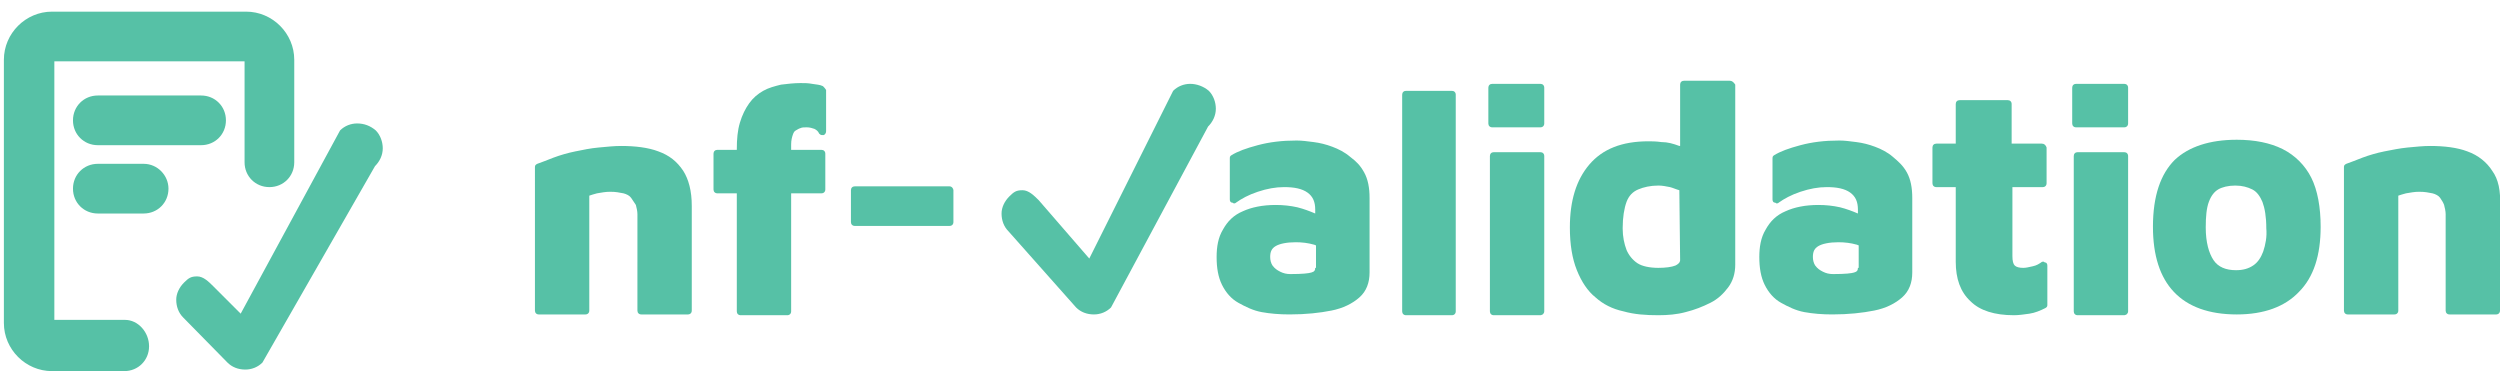 <?xml version="1.0" encoding="utf-8"?>
<!-- Generator: Adobe Illustrator 27.5.0, SVG Export Plug-In . SVG Version: 6.00 Build 0)  -->
<svg version="1.1"
	 id="Layer_1" xmlns:svg="http://www.w3.org/2000/svg" xmlns:inkscape="http://www.inkscape.org/namespaces/inkscape" xmlns:sodipodi="http://sodipodi.sourceforge.net/DTD/sodipodi-0.dtd" inkscape:version="1.2.2 (b0a84865, 2022-12-01)" sodipodi:docname="nf-schema.svg"
	 xmlns="http://www.w3.org/2000/svg" xmlns:xlink="http://www.w3.org/1999/xlink" x="0px" y="0px" viewBox="0 0 322 47.8"
	 style="enable-background:new 0 0 322 47.8;" xml:space="preserve">
<style type="text/css">
	.st0{display:none;opacity:0.5;fill:#19AB86;fill-opacity:0.734;enable-background:new    ;}
	.st1{fill:none;}
	.st2{fill:#19AB86;fill-opacity:0.733;}
</style>
<sodipodi:namedview  bordercolor="#000000" borderopacity="0.25" id="namedview9834" inkscape:current-layer="Layer_1" inkscape:cx="167.51916" inkscape:cy="82.918057" inkscape:deskcolor="#d1d1d1" inkscape:pagecheckerboard="true" inkscape:pageopacity="0" inkscape:showpageshadow="2" inkscape:window-height="1147" inkscape:window-maximized="1" inkscape:window-width="1920" inkscape:window-x="1280" inkscape:window-y="25" inkscape:zoom="4.4562067" pagecolor="#ffffff" showgrid="false">
	</sodipodi:namedview>
<rect id="rect9825" x="-12.1" y="-11.1" inkscape:label="rect9825" class="st0" width="333.9" height="69.7">
</rect>
<g id="g10514">
	<g id="g9831">
		<path id="path9987" class="st1" d="M114.3,22.5v4.1h-12.2v-4.1H114.3 M114.3,21.5h-12.2c-0.6,0-1,0.5-1,1v4.1c0,0.5,0.4,1,1,1
			h12.2c0.6,0,1-0.5,1-1v-4.1C115.3,22,114.9,21.5,114.3,21.5z"/>
		<path id="path9985" class="st1" d="M18.5,21.6c1.5,0,2.7,1.2,2.7,2.7S20,27,18.5,27h-5.9c-1.5,0-2.7-1.2-2.7-2.7s1.2-2.7,2.7-2.7
			H18.5 M18.5,20.6h-5.9c-2,0-3.7,1.7-3.7,3.7s1.7,3.7,3.7,3.7h5.9c2,0,3.7-1.7,3.7-3.7S20.5,20.6,18.5,20.6z"/>
		<path id="path9983" class="st1" d="M184.4,16.9v20h-6v-20H184.4 M184.3,15.9h-6c-0.6,0-1,0.5-1,1v20c0,0.5,0.4,1,1,1h6
			c0.3,0,0.5-0.1,0.7-0.3c0.2-0.2,0.3-0.4,0.3-0.7v-20C185.3,16.3,184.9,15.9,184.3,15.9z"/>
		<path id="path9981" class="st1" d="M259.6,16.9v20h-6v-20H259.6 M259.6,15.9h-6c-0.5,0-1,0.5-1,1v20c0,0.5,0.5,1,1,1h6
			c0.3,0,0.5-0.1,0.7-0.3c0.2-0.2,0.3-0.4,0.3-0.7v-20C260.6,16.3,260.1,15.9,259.6,15.9z"/>
		<path id="path9977" class="st1" d="M72,16c1.8,0,3.4,0.2,4.6,0.7c1.3,0.5,2.3,1.2,2.9,2.3c0.7,1,1,2.4,1,4.2v13.6h-6V24.4
			c0-0.5-0.1-1-0.2-1.4s-0.4-0.8-0.7-1.1c-0.3-0.3-0.7-0.5-1.2-0.7s-1.1-0.3-1.8-0.3c-0.6,0-1.2,0.1-1.8,0.2
			c-0.6,0.2-1.1,0.3-1.4,0.5v15.2h-6V18.3c0.5-0.3,1.2-0.5,2-0.8s1.7-0.5,2.7-0.7s2-0.4,3-0.5C70.2,16.1,71.1,16,72,16 M72,15
			c-0.9,0-1.9,0.1-2.9,0.2S67,15.5,66,15.7s-2,0.5-2.8,0.8c-0.9,0.3-1.6,0.6-2.1,0.9c-0.3,0.2-0.5,0.5-0.5,0.9v18.5c0,0.5,0.4,1,1,1
			h6c0.6,0,1-0.5,1-1V22.3c0.2,0,0.4-0.1,0.6-0.2c0.5-0.1,1.1-0.2,1.6-0.2c0.6,0,1.1,0.1,1.5,0.2c0.3,0.1,0.6,0.3,0.8,0.5
			c0.2,0.2,0.3,0.4,0.4,0.7s0.2,0.7,0.2,1.1v12.4c0,0.5,0.4,1,1,1h6c0.6,0,1-0.5,1-1V23.2c0-2-0.4-3.6-1.2-4.8
			c-0.8-1.2-1.9-2.1-3.4-2.7C75.6,15.3,73.9,15,72,15L72,15L72,15z"/>
		<path id="path9975" class="st1" d="M299,16c1.8,0,3.4,0.2,4.6,0.7c1.3,0.5,2.3,1.2,2.9,2.3c0.7,1,1,2.4,1,4.2v13.6h-6V24.4
			c0-0.5-0.1-1-0.2-1.4s-0.4-0.8-0.7-1.1c-0.3-0.3-0.7-0.5-1.2-0.7s-1.1-0.3-1.8-0.3c-0.6,0-1.2,0.1-1.8,0.2s-1.1,0.3-1.4,0.5v15.2
			h-6V18.3c0.5-0.3,1.2-0.5,2-0.8s1.7-0.5,2.7-0.7s2-0.4,3-0.5C297.2,16.1,298.2,16,299,16 M299,15c-0.9,0-1.9,0.1-2.9,0.2
			s-2,0.3-3.1,0.5c-1,0.2-2,0.5-2.8,0.8c-0.9,0.3-1.6,0.6-2.1,0.9c-0.3,0.2-0.5,0.5-0.5,0.9v18.5c0,0.5,0.5,1,1,1h6c0.5,0,1-0.5,1-1
			V22.3c0.2,0,0.4-0.1,0.6-0.2c0.5-0.1,1.1-0.2,1.6-0.2c0.6,0,1.1,0.1,1.5,0.2c0.4,0.1,0.6,0.3,0.8,0.5c0.2,0.2,0.3,0.4,0.4,0.7
			s0.2,0.7,0.2,1.1v12.4c0,0.5,0.5,1,1,1h6c0.5,0,1-0.5,1-1V23.2c0-2-0.4-3.6-1.2-4.8c-0.8-1.2-2-2.1-3.4-2.6
			C302.6,15.3,300.9,15,299,15L299,15L299,15z"/>
		<path id="path9973" class="st1" d="M153,16c0.6,0,1.4,0,2.1,0.2c0.8,0.1,1.6,0.3,2.3,0.6s1.5,0.7,2.1,1.2s1.2,1.2,1.6,2
			c0.4,0.8,0.6,1.8,0.6,3.1v9.6c0,1.2-0.4,2.1-1.2,2.8c-0.8,0.7-1.9,1.2-3.3,1.5c-1.4,0.3-3.2,0.5-5.3,0.5c-1.2,0-2.4-0.1-3.5-0.3
			c-1.1-0.2-2-0.6-2.8-1.1s-1.4-1.2-1.9-2.1c-0.5-0.9-0.7-2-0.7-3.3c0-1.2,0.3-2.3,0.8-3.3s1.3-1.7,2.4-2.2s2.4-0.8,4-0.8
			c0.9,0,1.8,0.1,2.6,0.3s1.6,0.4,2.3,0.8c0.2,0.1,0.4,0.2,0.6,0.3v-1.3c0-1.2-0.4-2.1-1.2-2.7s-1.9-0.8-3.3-0.8
			c-1.2,0-2.4,0.2-3.5,0.6c-1.2,0.4-2.1,0.9-2.9,1.5v-5.3c0.7-0.4,1.8-0.8,3.2-1.2S151.2,16,153,16 M152.2,33.2
			c1.4,0,2.3-0.1,2.9-0.3c0.6-0.2,0.8-0.6,0.8-1.1v-3.1c-0.2-0.1-0.4-0.2-0.7-0.2c-0.8-0.2-1.6-0.3-2.4-0.3c-1.3,0-2.3,0.2-2.9,0.6
			c-0.6,0.4-0.9,1-0.9,1.8c0,0.5,0.1,1,0.4,1.4c0.3,0.4,0.7,0.7,1.2,0.9C151.2,33.1,151.7,33.2,152.2,33.2 M153,15
			c-1.9,0-3.6,0.2-5.1,0.6c-1.6,0.4-2.7,0.8-3.5,1.3c-0.3,0.2-0.5,0.5-0.5,0.9v5.3c0,0.4,0.2,0.7,0.6,0.9c0.1,0.1,0.3,0.1,0.4,0.1
			c0.2,0,0.4-0.1,0.6-0.2c0.7-0.5,1.5-1,2.6-1.3s2.2-0.6,3.2-0.6c1.2,0,2.2,0.2,2.8,0.6c0.2,0.1,0.7,0.5,0.7,1.5
			c-0.5-0.2-1.1-0.4-1.7-0.5c-0.9-0.2-1.9-0.3-2.9-0.3c-1.8,0-3.3,0.3-4.5,0.9c-1.2,0.6-2.2,1.5-2.8,2.6s-0.9,2.3-0.9,3.8
			c0,1.5,0.3,2.8,0.8,3.8s1.3,1.9,2.2,2.5s2,1,3.2,1.3c1.1,0.2,2.4,0.4,3.7,0.4c2.1,0,4-0.2,5.5-0.5c1.6-0.4,2.9-1,3.8-1.8
			c1-0.9,1.5-2.1,1.5-3.5v-9.6c0-1.4-0.2-2.6-0.7-3.5c-0.5-1-1.1-1.8-1.9-2.4c-0.7-0.6-1.6-1.1-2.4-1.4c-0.8-0.3-1.7-0.5-2.5-0.6
			C154.5,15.1,153.7,15,153,15L153,15L153,15z M152.2,32.2c-0.4,0-0.8-0.1-1.1-0.2c-0.3-0.1-0.6-0.3-0.8-0.6
			c-0.2-0.2-0.2-0.5-0.2-0.8c0-0.6,0.2-0.8,0.4-1c0.3-0.2,0.9-0.4,2.3-0.4c0.7,0,1.4,0.1,2.1,0.2v2.4c0,0.1,0,0.1,0,0.1l0,0
			c0,0,0,0-0.1,0.1C154.5,32.1,153.8,32.2,152.2,32.2L152.2,32.2z"/>
		<path id="path9971" class="st1" d="M222.9,16c0.6,0,1.4,0,2.1,0.2c0.8,0.1,1.6,0.3,2.3,0.6s1.5,0.7,2.1,1.2s1.2,1.2,1.6,2
			c0.4,0.8,0.6,1.8,0.6,3.1v9.6c0,1.2-0.4,2.1-1.2,2.8c-0.8,0.7-1.9,1.2-3.3,1.5c-1.4,0.3-3.2,0.5-5.3,0.5c-1.2,0-2.4-0.1-3.5-0.3
			c-1.1-0.2-2-0.6-2.8-1.1s-1.4-1.2-1.9-2.1c-0.5-0.9-0.7-2-0.7-3.3c0-1.2,0.3-2.3,0.8-3.3s1.3-1.7,2.4-2.2s2.4-0.8,4-0.8
			c0.9,0,1.8,0.1,2.6,0.3s1.6,0.4,2.3,0.8c0.2,0.1,0.4,0.2,0.6,0.3v-1.3c0-1.2-0.4-2.1-1.2-2.7s-1.9-0.8-3.3-0.8
			c-1.2,0-2.4,0.2-3.5,0.6c-1.2,0.4-2.1,0.9-2.9,1.5v-5.3c0.7-0.4,1.8-0.8,3.2-1.2S221.1,16,222.9,16 M222.1,33.2
			c1.4,0,2.3-0.1,2.9-0.3c0.6-0.2,0.8-0.6,0.8-1.1v-3.1c-0.2-0.1-0.4-0.2-0.7-0.2c-0.8-0.2-1.6-0.3-2.4-0.3c-1.3,0-2.3,0.2-2.9,0.6
			c-0.6,0.4-0.9,1-0.9,1.8c0,0.5,0.1,1,0.4,1.4c0.3,0.4,0.7,0.7,1.2,0.9S221.6,33.2,222.1,33.2 M222.9,15c-1.9,0-3.6,0.2-5.1,0.6
			c-1.6,0.4-2.7,0.8-3.5,1.3c-0.3,0.2-0.5,0.5-0.5,0.9v5.3c0,0.4,0.2,0.7,0.6,0.9c0.1,0.1,0.3,0.1,0.4,0.1c0.2,0,0.4-0.1,0.6-0.2
			c0.7-0.5,1.5-1,2.6-1.3s2.2-0.6,3.2-0.6c1.2,0,2.2,0.2,2.8,0.6c0.2,0.1,0.7,0.5,0.7,1.5c-0.5-0.2-1.1-0.4-1.7-0.5
			c-0.9-0.2-1.9-0.3-2.9-0.3c-1.8,0-3.3,0.3-4.5,0.9c-1.2,0.6-2.2,1.5-2.8,2.6s-0.9,2.3-0.9,3.8c0,1.5,0.3,2.8,0.8,3.8
			s1.3,1.9,2.2,2.5s2,1,3.2,1.3c1.1,0.2,2.4,0.4,3.7,0.4c2.1,0,4-0.2,5.5-0.5c1.6-0.4,2.9-1,3.8-1.8c1-0.9,1.5-2.1,1.5-3.5v-9.6
			c0-1.4-0.2-2.6-0.7-3.5c-0.5-1-1.1-1.8-1.9-2.4c-0.7-0.6-1.6-1.1-2.4-1.4c-0.8-0.3-1.7-0.5-2.5-0.6C224.3,15.1,223.6,15,222.9,15
			L222.9,15L222.9,15z M222.1,32.2c-0.4,0-0.8-0.1-1.1-0.2c-0.3-0.1-0.6-0.3-0.8-0.6c-0.2-0.2-0.2-0.5-0.2-0.8c0-0.6,0.2-0.8,0.4-1
			c0.3-0.2,0.9-0.4,2.3-0.4c0.7,0,1.4,0.1,2.1,0.2v2.4c0,0.1,0,0.1,0,0.1l0,0c0,0,0,0-0.1,0.1C224.4,32.1,223.7,32.2,222.1,32.2
			L222.1,32.2z"/>
		<path id="path9969" class="st1" d="M274,15.9c2.3,0,4.2,0.4,5.7,1.1s2.7,1.9,3.5,3.5s1.2,3.6,1.2,6.1c0,3.5-0.9,6.2-2.7,8.1
			c-1.8,1.8-4.4,2.7-7.7,2.7s-6-0.9-7.7-2.7c-1.7-1.8-2.6-4.5-2.6-8.1c0-3.8,0.9-6.5,2.6-8.2C268.1,16.7,270.7,15.9,274,15.9
			 M274.1,32.7c1,0,1.8-0.2,2.5-0.7c0.7-0.5,1.1-1.2,1.5-2c0.3-0.9,0.5-2,0.5-3.3c0-1.5-0.2-2.7-0.5-3.5c-0.3-0.9-0.8-1.5-1.5-1.9
			s-1.5-0.6-2.4-0.6c-1,0-1.8,0.2-2.5,0.6c-0.6,0.4-1.1,1-1.4,1.9s-0.5,2-0.5,3.5c0,2,0.4,3.5,1.1,4.5
			C271.6,32.2,272.6,32.7,274.1,32.7 M274,14.9c-3.6,0-6.4,0.9-8.4,2.8c-1.9,1.9-2.9,4.9-2.9,8.9c0,3.8,1,6.7,2.9,8.8
			c1.9,2,4.7,3,8.4,3s6.4-1,8.4-3s3-5,3-8.8c0-2.6-0.4-4.8-1.3-6.5c-0.9-1.8-2.2-3.1-3.9-4C278.5,15.3,276.4,14.9,274,14.9L274,14.9
			z M274,31.7c-1.2,0-2-0.3-2.5-1.1c-0.6-0.8-0.9-2.2-0.9-4c0-1.3,0.1-2.4,0.4-3.2c0.2-0.7,0.6-1.1,1-1.4c0.5-0.3,1.1-0.5,2-0.5
			c0.8,0,1.4,0.2,1.9,0.5s0.8,0.7,1.1,1.4c0.3,0.8,0.4,1.8,0.4,3.2c0,1.2-0.1,2.2-0.4,3c-0.3,0.7-0.6,1.2-1.1,1.6
			C275.4,31.5,274.8,31.7,274,31.7L274,31.7L274,31.7z"/>
		<path id="path9967" class="st1" d="M25.9,12.8c1.5,0,2.7,1.2,2.7,2.7s-1.2,2.7-2.7,2.7H12.6c-1.5,0-2.7-1.2-2.7-2.7
			s1.2-2.7,2.7-2.7H25.9 M25.9,11.8H12.6c-2,0-3.7,1.7-3.7,3.7s1.7,3.7,3.7,3.7h13.3c2,0,3.7-1.7,3.7-3.7S27.9,11.8,25.9,11.8z"/>
		<path id="path9965" class="st1" d="M244.5,11v5.6h4.4v4.6h-4.4v9.4c0,0.7,0.1,1.2,0.4,1.5c0.3,0.3,0.8,0.5,1.5,0.5
			c0.4,0,0.8-0.1,1.3-0.2c0.5-0.1,0.9-0.4,1.2-0.6v5.1c-0.6,0.3-1.2,0.5-1.8,0.6s-1.3,0.2-1.9,0.2c-2.4,0-4.1-0.5-5.2-1.7
			c-1.1-1.1-1.7-2.7-1.7-4.7V21.2h-3v-4.6h3V11L244.5,11 M244.5,10.1h-6.2c-0.6,0-1,0.5-1,1v4.6h-2c-0.6,0-1,0.5-1,1v4.6
			c0,0.5,0.4,1,1,1h2v9.1c0,2.3,0.7,4.1,2,5.4c1.3,1.3,3.3,1.9,5.9,1.9c0.7,0,1.4-0.1,2.1-0.2c0.8-0.1,1.5-0.4,2.1-0.7
			c0.3-0.2,0.5-0.5,0.5-0.9v-5.1c0-0.4-0.2-0.7-0.5-0.9c-0.1-0.1-0.3-0.1-0.5-0.1s-0.4,0.1-0.6,0.2c-0.2,0.2-0.5,0.3-0.9,0.5
			c-0.4,0.1-0.7,0.2-1,0.2c-0.4,0-0.7-0.1-0.7-0.2c-0.1-0.1-0.2-0.3-0.2-0.9v-8.4h3.4c0.5,0,1-0.5,1-1v-4.6c0-0.5-0.5-1-1-1h-3.4V11
			C245.5,10.5,245.1,10,244.5,10.1L244.5,10.1L244.5,10.1z"/>
		<path id="path9963" class="st1" d="M184.5,9.3v4.6h-6.2V9.3H184.5 M184.4,8.3h-6.2c-0.6,0-1,0.5-1,1v4.6c0,0.5,0.4,1,1,1h6.2
			c0.6,0,1-0.5,1-1V9.3C185.4,8.7,185,8.3,184.4,8.3z"/>
		<path id="path9961" class="st1" d="M259.7,9.3v4.6h-6.2V9.3H259.7 M259.6,8.3h-6.2c-0.5,0-1,0.5-1,1v4.6c0,0.5,0.5,1,1,1h6.2
			c0.5,0,1-0.5,1-1V9.3C260.6,8.7,260.2,8.3,259.6,8.3z"/>
		<path id="path9959" class="st1" d="M173,9v27.9h-5.9V9H173 M173,8h-5.9c-0.6,0-1,0.5-1,1v27.9c0,0.5,0.4,1,1,1h5.9
			c0.6,0,1-0.5,1-1V9C174,8.4,173.5,8,173,8z"/>
		<path id="path9957" class="st1" d="M208.8,8.3v23.3c0,1-0.3,1.8-0.8,2.6c-0.5,0.7-1.2,1.3-2.1,1.8s-1.9,0.8-3,1.1
			c-1.1,0.2-2.3,0.4-3.4,0.4c-1.6,0-3-0.2-4.3-0.5c-1.3-0.3-2.5-0.9-3.4-1.7c-1-0.8-1.7-1.9-2.3-3.3c-0.6-1.4-0.8-3.2-0.8-5.3
			c0-3.3,0.8-5.9,2.4-7.8c1.6-1.9,4-2.8,7.3-2.8c0.4,0,1,0,1.7,0.1s1.4,0.2,2.2,0.5c0.3,0.1,0.5,0.2,0.8,0.4V8.4L208.8,8.3
			 M199.6,32.4c1,0,1.7-0.1,2.3-0.4c0.6-0.2,0.9-0.6,0.9-1.1v-9.3c-0.5-0.3-1-0.5-1.5-0.6c-0.6-0.1-1.1-0.2-1.6-0.2
			c-1.1,0-2.1,0.2-2.8,0.6c-0.8,0.4-1.4,1-1.7,1.9s-0.6,2.1-0.6,3.6c0,1.2,0.2,2.2,0.5,3s0.9,1.5,1.6,2
			C197.4,32.2,198.4,32.4,199.6,32.4 M208.8,7.3h-5.9c-0.6,0-1,0.5-1,1v7.2c-0.6-0.2-1.3-0.3-1.9-0.4c-0.7-0.1-1.3-0.1-1.8-0.1
			c-3.5,0-6.2,1.1-8,3.2s-2.7,4.9-2.7,8.4c0,2.2,0.3,4.1,0.9,5.6c0.6,1.6,1.5,2.8,2.6,3.7s2.4,1.6,3.8,1.9c1.4,0.4,2.9,0.5,4.6,0.5
			c1.2,0,2.5-0.1,3.7-0.4c1.2-0.3,2.3-0.7,3.3-1.2s1.9-1.3,2.5-2.1c0.7-0.9,1-2,1-3.2V8.3C209.8,7.7,209.3,7.3,208.8,7.3z
			 M199.6,31.4c-1.1,0-1.9-0.2-2.4-0.5c-0.6-0.3-0.9-0.8-1.2-1.5s-0.4-1.6-0.4-2.7c0-1.3,0.2-2.4,0.5-3.2c0.3-0.7,0.7-1.1,1.3-1.4
			c0.6-0.3,1.4-0.5,2.4-0.5c0.4,0,0.9,0.1,1.3,0.2c0.3,0.1,0.5,0.2,0.8,0.3v8.8c0,0.1-0.2,0.2-0.3,0.2
			C201.1,31.4,200.5,31.5,199.6,31.4L199.6,31.4L199.6,31.4z"/>
		<path id="path9955" class="st1" d="M95.1,8c0.4,0,0.9,0,1.4,0.1s0.9,0.2,1.2,0.3v5.3c-0.2-0.3-0.5-0.5-0.8-0.7s-0.7-0.2-1.2-0.2
			c-0.3,0-0.7,0-1,0.1s-0.6,0.2-0.8,0.4s-0.4,0.5-0.5,0.8c-0.1,0.4-0.2,0.8-0.2,1.3v1.2h4.4v4.6h-4.4v15.7h-6V21.2h-3v-4.6h3v-0.5
			c0-1.3,0.1-2.4,0.4-3.4c0.3-0.9,0.6-1.7,1.1-2.3s1-1.1,1.7-1.5s1.3-0.6,2.1-0.7C93.5,8.1,94.3,8,95.1,8 M95.1,7
			c-0.9,0-1.8,0.1-2.6,0.2c-0.9,0.2-1.7,0.5-2.4,0.8c-0.8,0.4-1.4,1-2,1.7s-1,1.6-1.3,2.7c-0.2,0.9-0.4,1.9-0.4,3.1h-2.1
			c-0.6,0-1,0.5-1,1v4.6c0,0.5,0.4,1,1,1h2v14.7c0,0.5,0.4,1,1,1h6c0.6,0,1-0.5,1-1V22.2h3.4c0.6,0,1-0.5,1-1v-4.6c0-0.5-0.4-1-1-1
			h-3.4v-0.2c0-0.5,0.1-0.8,0.1-1c0.1-0.2,0.1-0.3,0.2-0.4s0.2-0.1,0.4-0.2c0.2-0.1,0.4-0.1,0.7-0.1c0.5,0,0.7,0.1,0.7,0.1
			c0.2,0.1,0.3,0.2,0.5,0.4c0.2,0.2,0.5,0.4,0.8,0.4c0.1,0,0.2,0,0.3-0.1c0.4-0.1,0.7-0.5,0.7-0.9V8.3c0-0.4-0.2-0.8-0.6-0.9
			c-0.4-0.2-0.9-0.3-1.5-0.4C96.1,7,95.6,7,95.1,7L95.1,7L95.1,7z"/>
		<path id="path9829" sodipodi:nodetypes="csssssssssssssssssccssssssscccssssscc" class="st1" d="M31.8,1c3.1,0,5.6,2.5,5.7,5.7
			l0.2,17.9c0,1.5-1.2,2.7-2.7,2.7s-2.7-1.2-2.7-2.7L32.1,6.7c0-0.1-0.1-0.2-0.2-0.2H6.7c-0.1,0-0.2,0.1-0.2,0.2v33.9
			c0,0.1,0.1,0.2,0.2,0.2H16c1.5,0,2.7,1.2,2.7,2.7s-1.2,2.7-2.7,2.7H6.7c-3.1,0-5.7-2.5-5.7-5.7V6.6c0-3.1,2.5-5.7,5.7-5.7L31.8,1
			 M31.7,0h-25C3,0,0,3,0,6.7v33.9c0,3.7,3,6.7,6.7,6.7H16c2,0,3.7-1.7,3.7-3.7S18,39.9,16,39.9H7.4V7.4h23.5l0.2,17.1
			c0,2,1.7,3.7,3.7,3.7s3.7-1.7,3.7-3.7L38.3,6.6C38.3,3,35.4,0,31.7,0L31.7,0L31.7,0z"/>
	</g>
	<g>
		<path class="st2" d="M198.4,10.8h-6.2c-0.3,0-0.5,0.2-0.5,0.5v4.6c0,0.3,0.2,0.5,0.5,0.5h6.2c0.3,0,0.5-0.2,0.5-0.5v-4.6
			C198.9,11,198.7,10.8,198.4,10.8z"/>
		<path class="st2" d="M273.6,10.8h-6.2c-0.3,0-0.5,0.2-0.5,0.5v4.6c0,0.3,0.2,0.5,0.5,0.5h6.2c0.3,0,0.5-0.2,0.5-0.5v-4.6
			C274.1,11,273.9,10.8,273.6,10.8z"/>
		<path class="st2" d="M122.3,24h-12.2c-0.3,0-0.5,0.2-0.5,0.5v4.1c0,0.3,0.2,0.5,0.5,0.5h12.2c0.3,0,0.5-0.2,0.5-0.5v-4.1
			C122.8,24.3,122.6,24,122.3,24z"/>
		<path class="st2" d="M84.8,19.5c-1.3-0.5-3-0.7-4.8-0.7c-0.9,0-1.8,0.1-2.9,0.2s-2,0.3-3,0.5s-2,0.5-2.8,0.8s-1.5,0.6-2.1,0.8
			c-0.2,0.1-0.3,0.2-0.3,0.4V40c0,0.3,0.2,0.5,0.5,0.5h6c0.3,0,0.5-0.2,0.5-0.5V25.2c0.3-0.1,0.6-0.2,1-0.3c0.6-0.1,1.1-0.2,1.7-0.2
			c0.7,0,1.2,0.1,1.7,0.2c0.4,0.1,0.8,0.3,1,0.6s0.4,0.6,0.6,0.9c0.1,0.4,0.2,0.8,0.2,1.2V40c0,0.3,0.2,0.5,0.5,0.5l0,0h6
			c0.3,0,0.5-0.2,0.5-0.5V26.5c0-1.9-0.4-3.4-1.1-4.5C87.2,20.8,86.2,20,84.8,19.5z"/>
		<path class="st2" d="M106,11.1c-0.4-0.2-0.8-0.2-1.4-0.3c-0.5-0.1-1-0.1-1.5-0.1c-0.8,0-1.7,0.1-2.5,0.2c-0.8,0.2-1.6,0.4-2.3,0.8
			c-0.7,0.4-1.3,0.9-1.8,1.6s-0.9,1.5-1.2,2.5c-0.3,1-0.4,2.1-0.4,3.5h-2.5c-0.3,0-0.5,0.2-0.5,0.5v4.6c0,0.3,0.2,0.5,0.5,0.5h2.5
			v15.2c0,0.3,0.2,0.5,0.5,0.5l0,0h6c0.3,0,0.5-0.2,0.5-0.5V24.9h3.9c0.3,0,0.5-0.2,0.5-0.5v-4.6c0-0.3-0.2-0.5-0.5-0.5h-3.9v-0.7
			c0-0.5,0.1-0.9,0.2-1.2c0.1-0.3,0.2-0.5,0.4-0.6c0.2-0.1,0.3-0.2,0.6-0.3c0.2-0.1,0.5-0.1,0.8-0.1c0.4,0,0.7,0.1,1,0.2
			c0.2,0.1,0.5,0.3,0.6,0.6c0.1,0.1,0.2,0.2,0.4,0.2c0.1,0,0.1,0,0.2,0c0.2-0.1,0.3-0.3,0.3-0.5v-5.3
			C106.3,11.4,106.1,11.2,106,11.1z"/>
		<path class="st2" d="M187,11.7h-5.9c-0.3,0-0.5,0.2-0.5,0.5v27.9c0,0.3,0.2,0.5,0.5,0.5h5.9c0.3,0,0.5-0.2,0.5-0.5V12.2
			C187.5,11.9,187.3,11.7,187,11.7z"/>
		<path class="st2" d="M198.4,19.6h-6c-0.3,0-0.5,0.2-0.5,0.5v20c0,0.3,0.2,0.5,0.5,0.5h6c0.1,0,0.3-0.1,0.3-0.1
			c0.1-0.1,0.2-0.2,0.2-0.4v-20C198.9,19.8,198.7,19.6,198.4,19.6z"/>
		<path class="st2" d="M273.6,19.6h-6c-0.3,0-0.5,0.2-0.5,0.5v20c0,0.3,0.2,0.5,0.5,0.5h6c0.1,0,0.3-0.1,0.3-0.1
			c0.1-0.1,0.2-0.2,0.2-0.4v-20C274.1,19.8,273.9,19.6,273.6,19.6z"/>
		<path class="st2" d="M321,22c-0.7-1.1-1.8-2-3.2-2.5c-1.3-0.5-3-0.7-4.8-0.7c-0.9,0-1.8,0.1-2.9,0.2c-1,0.1-2,0.3-3,0.5
			s-2,0.5-2.8,0.8s-1.5,0.6-2.1,0.8c-0.2,0.1-0.3,0.2-0.3,0.4V40c0,0.3,0.2,0.5,0.5,0.5h6c0.3,0,0.5-0.2,0.5-0.5V25.2
			c0.3-0.1,0.6-0.2,1-0.3c0.6-0.1,1.1-0.2,1.7-0.2c0.7,0,1.2,0.1,1.7,0.2c0.4,0.1,0.8,0.3,1,0.6s0.4,0.6,0.5,0.9
			c0.1,0.4,0.2,0.8,0.2,1.2V40c0,0.3,0.2,0.5,0.5,0.5l0,0h6c0.3,0,0.5-0.2,0.5-0.5V26.5C322.1,24.6,321.8,23.1,321,22z"/>
		<path class="st2" d="M173.9,20.2c-0.7-0.6-1.5-1-2.3-1.3s-1.6-0.5-2.4-0.6s-1.5-0.2-2.2-0.2c-1.9,0-3.5,0.2-5,0.6
			s-2.6,0.8-3.4,1.3c-0.2,0.1-0.2,0.3-0.2,0.4v5.3c0,0.2,0.1,0.4,0.3,0.4c0.1,0,0.2,0.1,0.2,0.1c0.1,0,0.2,0,0.3-0.1
			c0.7-0.5,1.6-1,2.8-1.4s2.3-0.6,3.4-0.6c1.3,0,2.3,0.2,3,0.7s1,1.2,1,2.2v0.5c-0.7-0.3-1.5-0.6-2.3-0.8c-0.9-0.2-1.8-0.3-2.8-0.3
			c-1.7,0-3.1,0.3-4.2,0.8c-1.2,0.5-2,1.3-2.6,2.4c-0.6,1-0.8,2.2-0.8,3.5c0,1.4,0.2,2.6,0.7,3.6s1.2,1.8,2.1,2.3
			c0.9,0.5,1.9,1,3,1.2c1.1,0.2,2.3,0.3,3.6,0.3l0,0c2.1,0,3.9-0.2,5.4-0.5c1.5-0.3,2.7-0.9,3.6-1.7c0.9-0.8,1.3-1.9,1.3-3.2v-9.6
			c0-1.3-0.2-2.4-0.7-3.3S174.7,20.8,173.9,20.2z M169.4,34.5c0,0.3-0.1,0.5-0.5,0.6c-0.3,0.1-1.1,0.2-2.7,0.2
			c-0.5,0-0.9-0.1-1.3-0.3c-0.4-0.2-0.7-0.4-1-0.8c-0.2-0.3-0.3-0.7-0.3-1.1c0-0.7,0.2-1.1,0.7-1.4c0.5-0.3,1.4-0.5,2.6-0.5
			c0.8,0,1.6,0.1,2.3,0.3c0.1,0,0.2,0.1,0.3,0.1v2.9H169.4z"/>
		<path class="st2" d="M213.4,40.6L213.4,40.6L213.4,40.6z"/>
		<path class="st2" d="M222.8,10.4h-5.9c-0.3,0-0.5,0.2-0.5,0.5v7.9h-0.1c-0.8-0.3-1.5-0.5-2.3-0.5c-0.7-0.1-1.3-0.1-1.7-0.1
			c-3.4,0-5.9,1-7.6,3c-1.7,2-2.5,4.7-2.5,8.1c0,2.2,0.3,4,0.9,5.5c0.6,1.5,1.4,2.7,2.4,3.5c1,0.9,2.2,1.5,3.6,1.8
			c1.4,0.4,2.9,0.5,4.5,0.5c1.2,0,2.4-0.1,3.5-0.4c1.2-0.3,2.2-0.7,3.2-1.2s1.7-1.2,2.3-2c0.6-0.8,0.9-1.8,0.9-2.9V10.9
			C223.3,10.6,223.1,10.4,222.8,10.4z M216.4,33.5c0,0.1,0,0.4-0.6,0.7c-0.5,0.2-1.3,0.3-2.2,0.3c-1.1,0-2.1-0.2-2.7-0.6
			c-0.6-0.4-1.1-1-1.4-1.7c-0.3-0.8-0.5-1.7-0.5-2.8c0-1.4,0.2-2.6,0.5-3.4c0.3-0.8,0.8-1.3,1.5-1.6s1.6-0.5,2.6-0.5
			c0.5,0,1,0.1,1.5,0.2c0.4,0.1,0.8,0.3,1.2,0.4L216.4,33.5L216.4,33.5z"/>
		<path class="st2" d="M243.8,20.2c-0.7-0.6-1.5-1-2.3-1.3s-1.6-0.5-2.4-0.6s-1.5-0.2-2.2-0.2c-1.9,0-3.5,0.2-5,0.6
			s-2.6,0.8-3.4,1.3c-0.2,0.1-0.2,0.3-0.2,0.4v5.3c0,0.2,0.1,0.4,0.3,0.4c0.1,0,0.2,0.1,0.2,0.1c0.1,0,0.2,0,0.3-0.1
			c0.7-0.5,1.6-1,2.8-1.4s2.3-0.6,3.4-0.6c1.3,0,2.3,0.2,3,0.7s1,1.2,1,2.2v0.5c-0.7-0.3-1.5-0.6-2.3-0.8c-0.9-0.2-1.8-0.3-2.8-0.3
			c-1.7,0-3.1,0.3-4.2,0.8c-1.2,0.5-2,1.3-2.6,2.4c-0.6,1-0.8,2.2-0.8,3.5c0,1.4,0.2,2.6,0.7,3.6s1.2,1.8,2.1,2.3
			c0.9,0.5,1.9,1,3,1.2c1.1,0.2,2.3,0.3,3.6,0.3l0,0c2.1,0,3.9-0.2,5.4-0.5c1.5-0.3,2.7-0.9,3.6-1.7c0.9-0.8,1.3-1.9,1.3-3.2v-9.6
			c0-1.3-0.2-2.4-0.7-3.3S244.5,20.8,243.8,20.2z M239.3,34.5c0,0.3-0.1,0.5-0.5,0.6c-0.3,0.1-1.1,0.2-2.7,0.2
			c-0.5,0-0.9-0.1-1.3-0.3c-0.4-0.2-0.7-0.4-1-0.8c-0.2-0.3-0.3-0.7-0.3-1.1c0-0.7,0.2-1.1,0.7-1.4c0.5-0.3,1.4-0.5,2.6-0.5
			c0.8,0,1.6,0.1,2.3,0.3c0.1,0,0.2,0.1,0.3,0.1v2.9H239.3z"/>
		<path class="st2" d="M294,19.2c-1.6-0.8-3.6-1.2-5.9-1.2c-3.5,0-6.2,0.9-8,2.6c-1.8,1.8-2.8,4.6-2.8,8.6c0,3.7,0.9,6.5,2.7,8.4
			c1.8,1.9,4.5,2.9,8.1,2.9l0,0c3.5,0,6.2-1,8-2.9c1.9-1.9,2.8-4.7,2.8-8.4c0-2.5-0.4-4.7-1.2-6.3C296.9,21.3,295.6,20,294,19.2z
			 M291.5,32.4c-0.3,0.8-0.7,1.4-1.3,1.8c-0.6,0.4-1.3,0.6-2.2,0.6c-1.3,0-2.3-0.4-2.9-1.3c-0.6-0.9-1-2.3-1-4.2
			c0-1.4,0.1-2.5,0.4-3.3s0.7-1.3,1.2-1.6s1.3-0.5,2.2-0.5l0,0c0.9,0,1.6,0.2,2.2,0.5s1,0.9,1.3,1.6c0.3,0.8,0.5,1.9,0.5,3.4
			C292,30.5,291.8,31.5,291.5,32.4z"/>
		<path class="st2" d="M263,18.5h-3.9v-5.1c0-0.3-0.2-0.5-0.5-0.5h-6.2c-0.3,0-0.5,0.2-0.5,0.5v5.1h-2.5c-0.3,0-0.5,0.2-0.5,0.5v4.6
			c0,0.3,0.2,0.5,0.5,0.5h2.5v9.6c0,2.2,0.6,3.9,1.9,5.1c1.2,1.2,3.1,1.8,5.6,1.8c0.6,0,1.3-0.1,2-0.2s1.4-0.4,2-0.7
			c0.2-0.1,0.3-0.2,0.3-0.4v-5.1c0-0.2-0.1-0.4-0.3-0.4c-0.1,0-0.1-0.1-0.2-0.1s-0.2,0-0.3,0.1c-0.3,0.2-0.6,0.4-1.1,0.5
			s-0.8,0.2-1.2,0.2c-0.5,0-0.9-0.1-1.1-0.3c-0.2-0.2-0.3-0.6-0.3-1.2v-8.9h3.9c0.3,0,0.5-0.2,0.5-0.5V19
			C263.5,18.7,263.3,18.5,263,18.5z"/>
		<path class="st2" d="M153.3,10.8c-0.8,0-1.6,0.3-2.2,0.9l-10.8,21.6l-6.5-7.5c-0.6-0.6-1.3-1.3-2.1-1.3s-1.1,0.2-1.7,0.8
			c-0.6,0.6-1,1.4-1,2.2c0,0.9,0.3,1.7,0.9,2.3l8.7,9.8c0.6,0.6,1.4,0.9,2.3,0.9l0,0c0.8,0,1.6-0.3,2.2-0.9l12.5-23.3
			c0.6-0.6,1-1.4,1-2.3c0-0.8-0.3-1.7-0.9-2.3C155,11.1,154.1,10.8,153.3,10.8z"/>
	</g>
	<g>
		<path class="st2" d="M12.6,12.3c-1.8,0-3.2,1.4-3.2,3.2c0,1.8,1.4,3.2,3.2,3.2h13.3c1.8,0,3.2-1.4,3.2-3.2c0-1.8-1.4-3.2-3.2-3.2
			H12.6z"/>
		<path class="st2" d="M18.5,21.1h-5.9c-1.8,0-3.2,1.4-3.2,3.2s1.4,3.2,3.2,3.2h5.9c1.8,0,3.2-1.4,3.2-3.2
			C21.7,22.6,20.3,21.1,18.5,21.1z"/>
		<path class="st2" d="M16.1,41.2H7V7.9h24.5v13c0,1.8,1.4,3.2,3.2,3.2s3.2-1.4,3.2-3.2V7.7c0-3.4-2.8-6.2-6.2-6.2h-25
			c-3.4,0-6.2,2.8-6.2,6.2v33.9c0,3.4,2.8,6.2,6.2,6.2l0,0H16c1.8,0,3.2-1.4,3.2-3.2C19.2,42.8,17.8,41.2,16.1,41.2z"/>
		<path class="st2" d="M46,15.9c-0.8,0-1.6,0.3-2.2,0.9L31,40.4l-3.5-3.5c-0.6-0.6-1.3-1.3-2.1-1.3s-1.1,0.2-1.7,0.8
			c-0.6,0.6-1,1.4-1,2.2c0,0.9,0.3,1.7,0.9,2.3l5.7,5.8c0.6,0.6,1.4,0.9,2.3,0.9l0,0c0.8,0,1.6-0.3,2.2-0.9l14.5-25.3
			c0.6-0.6,1-1.4,1-2.3c0-0.8-0.3-1.7-0.9-2.3C47.7,16.2,46.9,15.9,46,15.9z"/>
	</g>
</g>
</svg>
